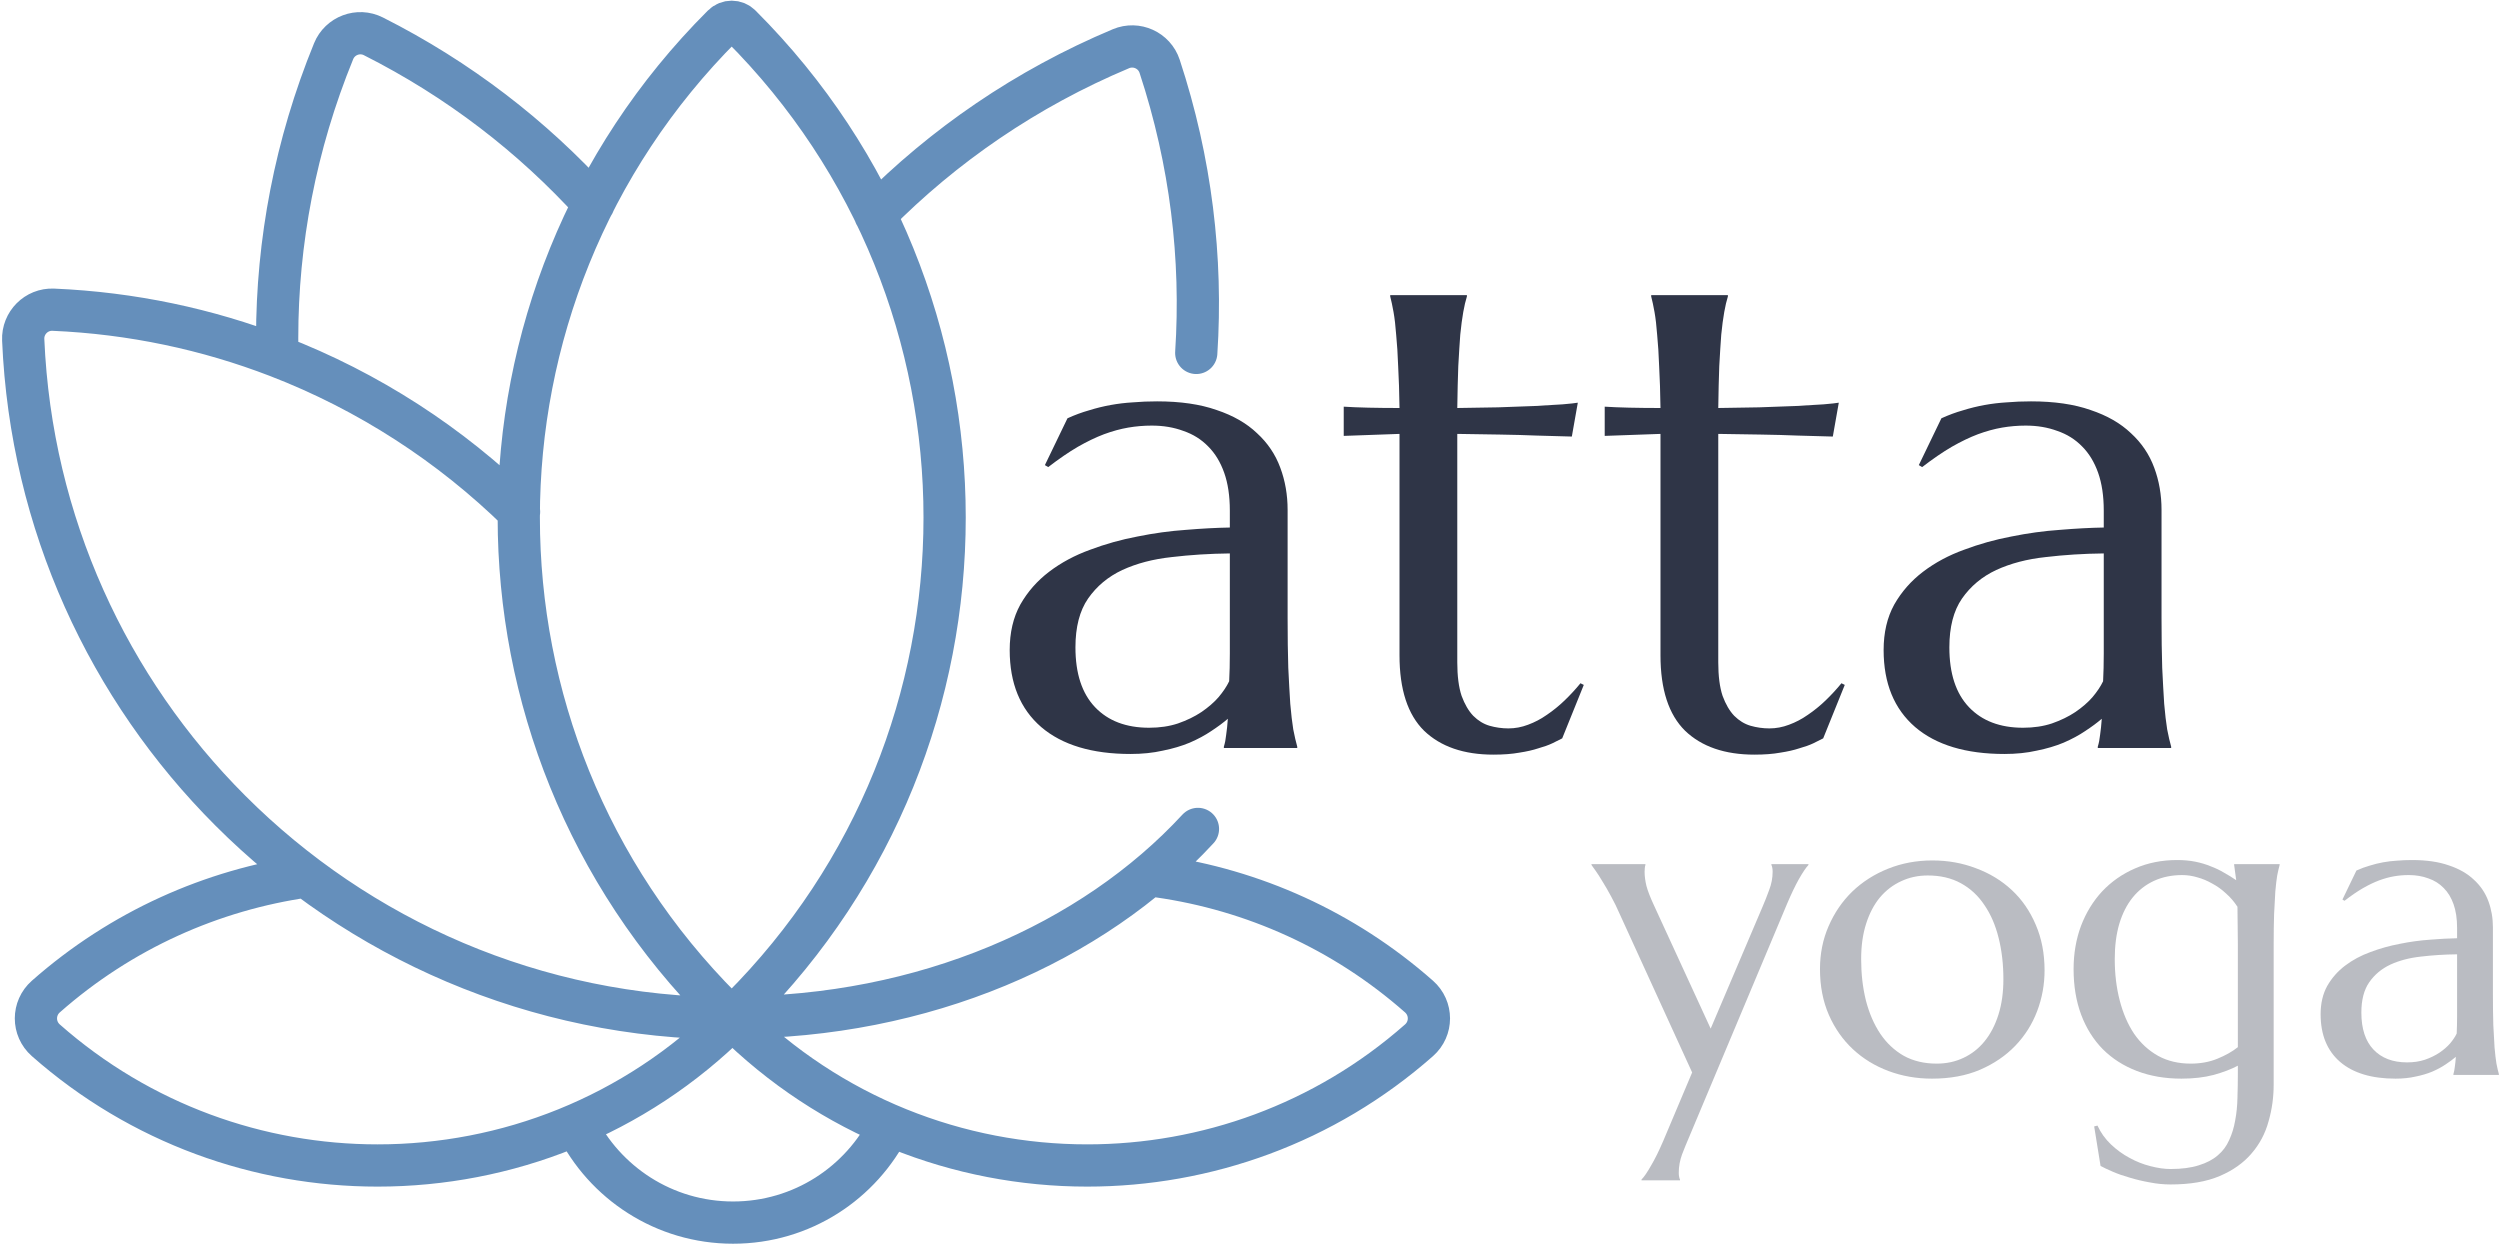 <svg width="1186" height="591" viewBox="0 0 1186 591" fill="none" xmlns="http://www.w3.org/2000/svg">
<path d="M568.309 393.246C518.207 447.515 438.18 482.656 348.003 482.677M346.46 483.143C253.841 482.924 169.987 445.311 109.275 384.57C51.577 326.886 14.734 248.335 11.013 161.221C10.67 153.214 17.257 146.584 25.263 146.924C62.613 148.515 98.385 156.197 131.606 168.988C174.829 185.641 213.759 210.949 246.241 242.801M567.501 167.424C570.44 122.575 564.981 76.516 550.13 31.455C547.628 23.862 539.155 20.012 531.783 23.108C486.838 41.986 447.611 69.03 415.197 101.842M281.605 96.657C252.701 64.801 217.619 37.652 177.121 17.229C169.993 13.634 161.288 16.908 158.268 24.299C140.113 68.734 131.483 114.85 131.483 160.319C131.483 163.214 131.51 166.094 131.606 168.989M145.241 415.79C100.699 422.159 57.608 441.143 21.749 472.765C15.483 478.291 15.47 487.981 21.736 493.507C66.639 533.112 122.9 552.909 179.15 552.909C240.055 552.909 300.96 529.713 347.462 483.294C347.517 483.239 347.558 483.198 347.613 483.143C347.558 483.088 347.517 483.047 347.462 482.992M347.463 482.991C347.408 483.046 347.367 483.087 347.312 483.141C347.367 483.196 347.408 483.237 347.463 483.292C393.964 529.712 454.869 552.908 515.774 552.908C572.024 552.908 628.287 533.11 673.189 493.505C679.454 487.979 679.441 478.29 673.175 472.764C637.328 441.152 594.238 422.156 549.697 415.789M422.153 533.814C408.6 561.194 380.384 580 347.764 580C315.062 580 286.791 561.098 273.265 533.608M342.709 478.73L347.117 483.137L351.525 478.73C480.33 349.925 480.33 141.088 351.525 12.283L351.313 12.072C348.996 9.754 345.238 9.754 342.92 12.072L342.709 12.283C213.903 141.088 213.903 349.925 342.709 478.73Z" stroke="#658FBB" stroke-width="20.039" stroke-miterlimit="10" stroke-linecap="round" stroke-linejoin="round"/>
<path d="M479 308.383C479 300.087 480.68 292.894 484.041 286.803C487.506 280.713 492.074 275.515 497.745 271.21C503.415 266.904 509.874 263.439 517.119 260.814C524.365 258.083 531.874 255.983 539.645 254.513C547.416 252.938 555.081 251.888 562.642 251.363C570.203 250.733 577.134 250.365 583.435 250.26V242.227C583.435 235.296 582.542 229.311 580.757 224.27C578.972 219.23 576.451 215.082 573.196 211.827C569.941 208.466 566.003 205.999 561.382 204.423C556.867 202.743 551.879 201.903 546.418 201.903C542.638 201.903 538.91 202.218 535.234 202.848C531.559 203.478 527.726 204.528 523.735 205.999C519.85 207.469 515.702 209.464 511.291 211.984C506.986 214.504 502.313 217.707 497.272 221.592L495.697 220.647L506.408 198.438C509.874 196.863 513.287 195.603 516.647 194.658C520.007 193.607 523.42 192.767 526.886 192.137C530.351 191.507 533.869 191.087 537.439 190.877C541.115 190.562 544.948 190.405 548.938 190.405C559.965 190.405 569.363 191.77 577.134 194.5C585.01 197.125 591.416 200.801 596.351 205.526C601.392 210.146 605.067 215.607 607.378 221.908C609.688 228.103 610.843 234.771 610.843 241.912V293.262C610.843 302.187 610.948 310.011 611.158 316.731C611.473 323.347 611.788 329.07 612.103 333.9C612.523 338.731 612.996 342.774 613.521 346.029C614.151 349.284 614.781 352.014 615.411 354.22V354.85H580.599V354.22C581.125 352.539 581.492 350.649 581.702 348.549C582.017 346.449 582.28 343.929 582.49 340.988C580.284 342.879 577.659 344.821 574.614 346.816C571.673 348.812 568.261 350.649 564.375 352.329C560.595 353.905 556.342 355.165 551.616 356.11C546.996 357.16 541.902 357.685 536.337 357.685C518.065 357.685 503.94 353.432 493.964 344.926C483.988 336.316 479 324.134 479 308.383ZM583.435 262.546C573.879 262.651 564.69 263.229 555.869 264.279C547.048 265.224 539.225 267.272 532.399 270.422C525.678 273.572 520.27 278.088 516.174 283.968C512.184 289.744 510.189 297.462 510.189 307.123C510.189 319.514 513.287 328.965 519.482 335.475C525.678 341.986 534.237 345.241 545.158 345.241C550.198 345.241 554.766 344.559 558.862 343.194C563.062 341.724 566.738 339.938 569.888 337.838C573.144 335.633 575.874 333.27 578.079 330.75C580.284 328.125 581.965 325.605 583.12 323.189C583.33 319.199 583.435 314.789 583.435 309.958C583.435 305.023 583.435 299.457 583.435 293.262V262.546Z" fill="#2F3547"/>
<path d="M715.593 345.556C718.743 345.556 721.841 344.979 724.887 343.824C728.037 342.669 731.03 341.093 733.865 339.098C736.805 337.103 739.588 334.845 742.214 332.325C744.944 329.7 747.464 326.97 749.774 324.134L751.35 324.922L741.111 350.282C739.851 350.912 738.276 351.699 736.385 352.645C734.6 353.485 732.395 354.272 729.77 355.007C727.249 355.847 724.256 356.53 720.791 357.055C717.326 357.685 713.23 358 708.505 358C694.433 358 683.459 354.22 675.583 346.659C667.812 338.993 663.927 327.075 663.927 310.903V205.841L637.464 206.786V192.925C640.719 193.135 644.605 193.292 649.12 193.397C653.636 193.502 658.571 193.555 663.927 193.555C663.822 186.099 663.612 179.536 663.297 173.866C663.087 168.09 662.772 163.102 662.352 158.902C662.037 154.596 661.617 150.974 661.091 148.033C660.566 145.093 660.041 142.625 659.516 140.63V140H695.903V140.63C695.273 142.625 694.695 145.093 694.17 148.033C693.645 150.974 693.173 154.544 692.753 158.744C692.438 162.945 692.123 167.933 691.808 173.708C691.598 179.379 691.44 185.994 691.335 193.555C697.951 193.45 704.409 193.345 710.71 193.24C717.116 193.03 722.891 192.82 728.037 192.61C733.287 192.295 737.698 192.032 741.268 191.822C744.944 191.507 747.359 191.245 748.514 191.035L745.679 207.101C740.323 206.996 734.705 206.839 728.824 206.629C723.784 206.419 718.008 206.261 711.497 206.156C704.987 206.051 698.266 205.946 691.335 205.841V314.211C691.335 320.722 692.018 326.025 693.383 330.12C694.853 334.11 696.691 337.261 698.896 339.571C701.206 341.881 703.779 343.456 706.614 344.296C709.555 345.136 712.548 345.556 715.593 345.556Z" fill="#2F3547"/>
<path d="M839.403 345.556C842.553 345.556 845.651 344.979 848.696 343.824C851.846 342.669 854.839 341.093 857.675 339.098C860.615 337.103 863.398 334.845 866.023 332.325C868.753 329.7 871.274 326.97 873.584 324.134L875.159 324.922L864.921 350.282C863.66 350.912 862.085 351.699 860.195 352.645C858.41 353.485 856.204 354.272 853.579 355.007C851.059 355.847 848.066 356.53 844.601 357.055C841.135 357.685 837.04 358 832.314 358C818.243 358 807.269 354.22 799.393 346.659C791.622 338.993 787.736 327.075 787.736 310.903V205.841L761.273 206.786V192.925C764.529 193.135 768.414 193.292 772.93 193.397C777.445 193.502 782.381 193.555 787.736 193.555C787.631 186.099 787.421 179.536 787.106 173.866C786.896 168.09 786.581 163.102 786.161 158.902C785.846 154.596 785.426 150.974 784.901 148.033C784.376 145.093 783.851 142.625 783.326 140.63V140H819.713V140.63C819.083 142.625 818.505 145.093 817.98 148.033C817.455 150.974 816.982 154.544 816.562 158.744C816.247 162.945 815.932 167.933 815.617 173.708C815.407 179.379 815.25 185.994 815.145 193.555C821.76 193.45 828.219 193.345 834.519 193.24C840.925 193.03 846.701 192.82 851.846 192.61C857.097 192.295 861.508 192.032 865.078 191.822C868.753 191.507 871.169 191.245 872.324 191.035L869.489 207.101C864.133 206.996 858.515 206.839 852.634 206.629C847.593 206.419 841.818 206.261 835.307 206.156C828.796 206.051 822.075 205.946 815.145 205.841V314.211C815.145 320.722 815.827 326.025 817.192 330.12C818.663 334.11 820.5 337.261 822.706 339.571C825.016 341.881 827.589 343.456 830.424 344.296C833.364 345.136 836.357 345.556 839.403 345.556Z" fill="#2F3547"/>
<path d="M893.589 308.383C893.589 300.087 895.269 292.894 898.629 286.803C902.095 280.713 906.663 275.515 912.334 271.21C918.004 266.904 924.463 263.439 931.708 260.814C938.954 258.083 946.463 255.983 954.234 254.513C962.004 252.938 969.67 251.888 977.231 251.363C984.792 250.733 991.723 250.365 998.024 250.26V242.227C998.024 235.296 997.131 229.311 995.346 224.27C993.561 219.23 991.04 215.082 987.785 211.827C984.53 208.466 980.592 205.999 975.971 204.423C971.456 202.743 966.467 201.903 961.007 201.903C957.226 201.903 953.498 202.218 949.823 202.848C946.148 203.478 942.315 204.528 938.324 205.999C934.439 207.469 930.291 209.464 925.88 211.984C921.575 214.504 916.902 217.707 911.861 221.592L910.286 220.647L920.997 198.438C924.463 196.863 927.875 195.603 931.236 194.658C934.596 193.607 938.009 192.767 941.475 192.137C944.94 191.507 948.458 191.087 952.028 190.877C955.704 190.562 959.537 190.405 963.527 190.405C974.553 190.405 983.952 191.77 991.723 194.5C999.599 197.125 1006 200.801 1010.94 205.526C1015.98 210.146 1019.66 215.607 1021.97 221.908C1024.28 228.103 1025.43 234.771 1025.43 241.912V293.262C1025.43 302.187 1025.54 310.011 1025.75 316.731C1026.06 323.347 1026.38 329.07 1026.69 333.9C1027.11 338.731 1027.58 342.774 1028.11 346.029C1028.74 349.284 1029.37 352.014 1030 354.22V354.85H995.188V354.22C995.713 352.539 996.081 350.649 996.291 348.549C996.606 346.449 996.869 343.929 997.079 340.988C994.873 342.879 992.248 344.821 989.203 346.816C986.262 348.812 982.849 350.649 978.964 352.329C975.184 353.905 970.931 355.165 966.205 356.11C961.584 357.16 956.491 357.685 950.926 357.685C932.654 357.685 918.529 353.432 908.553 344.926C898.577 336.316 893.589 324.134 893.589 308.383ZM998.024 262.546C988.468 262.651 979.279 263.229 970.458 264.279C961.637 265.224 953.814 267.272 946.988 270.422C940.267 273.572 934.859 278.088 930.763 283.968C926.773 289.744 924.778 297.462 924.778 307.123C924.778 319.514 927.875 328.965 934.071 335.475C940.267 341.986 948.825 345.241 959.747 345.241C964.787 345.241 969.355 344.559 973.451 343.194C977.651 341.724 981.327 339.938 984.477 337.838C987.733 335.633 990.463 333.27 992.668 330.75C994.873 328.125 996.554 325.605 997.709 323.189C997.919 319.199 998.024 314.789 998.024 309.958C998.024 305.023 998.024 299.457 998.024 293.262V262.546Z" fill="#2F3547"/>
<path d="M802.754 508.781L768.379 433.586C767.142 430.721 765.807 427.987 764.375 425.383C762.943 422.714 761.576 420.337 760.273 418.254C759.036 416.171 757.93 414.445 756.953 413.078C755.977 411.646 755.326 410.734 755 410.344V409.953H780.586V410.344C780.456 410.669 780.358 411.158 780.293 411.809C780.228 412.46 780.195 413.046 780.195 413.566C780.195 415.585 780.488 417.831 781.074 420.305C781.725 422.714 782.897 425.741 784.59 429.387L811.543 487.98L836.152 430.168C837.194 427.759 838.236 425.122 839.277 422.258C840.384 419.393 840.938 416.496 840.938 413.566C840.938 412.72 840.872 412.036 840.742 411.516C840.612 410.93 840.482 410.539 840.352 410.344V409.953H857.93V410.344C856.758 411.581 855.26 413.794 853.438 416.984C851.68 420.109 849.792 424.048 847.773 428.801L801.191 539.738C800.15 542.147 799.076 544.784 797.969 547.648C796.927 550.513 796.406 553.41 796.406 556.34C796.406 557.186 796.471 557.87 796.602 558.391C796.732 558.977 796.862 559.367 796.992 559.562V559.953H778.73V559.562C779.967 558.326 781.465 556.145 783.223 553.02C785.046 549.96 786.966 546.086 788.984 541.398L802.754 508.781Z" fill="#2F3547" fill-opacity="0.33"/>
<path d="M863.398 459.758C863.398 452.401 864.766 445.598 867.5 439.348C870.234 433.033 873.978 427.564 878.73 422.941C883.548 418.319 889.212 414.706 895.723 412.102C902.233 409.497 909.232 408.195 916.719 408.195C924.076 408.195 930.977 409.432 937.422 411.906C943.932 414.315 949.596 417.766 954.414 422.258C959.232 426.75 963.008 432.219 965.742 438.664C968.542 445.109 969.941 452.336 969.941 460.344C969.941 467.049 968.77 473.495 966.426 479.68C964.082 485.865 960.632 491.333 956.074 496.086C951.517 500.839 945.918 504.647 939.277 507.512C932.702 510.311 925.117 511.711 916.523 511.711C909.232 511.711 902.363 510.507 895.918 508.098C889.473 505.689 883.841 502.238 879.023 497.746C874.206 493.254 870.397 487.818 867.598 481.438C864.798 474.992 863.398 467.766 863.398 459.758ZM918.77 504.582C923.392 504.582 927.624 503.671 931.465 501.848C935.371 500.025 938.724 497.388 941.523 493.938C944.323 490.487 946.504 486.288 948.066 481.34C949.629 476.392 950.41 470.793 950.41 464.543C950.41 457.512 949.661 451.001 948.164 445.012C946.667 438.957 944.421 433.749 941.426 429.387C938.496 424.96 934.785 421.509 930.293 419.035C925.801 416.561 920.56 415.324 914.57 415.324C909.948 415.324 905.716 416.236 901.875 418.059C898.034 419.816 894.681 422.388 891.816 425.773C889.017 429.159 886.836 433.326 885.273 438.273C883.711 443.156 882.93 448.723 882.93 454.973C882.93 462.004 883.678 468.547 885.176 474.602C886.738 480.656 889.017 485.93 892.012 490.422C895.007 494.849 898.717 498.332 903.145 500.871C907.637 503.345 912.845 504.582 918.77 504.582Z" fill="#2F3547" fill-opacity="0.33"/>
<path d="M1029.71 554.582C1034.98 554.582 1039.44 553.996 1043.09 552.824C1046.73 551.717 1049.73 550.155 1052.07 548.137C1054.48 546.118 1056.3 543.677 1057.54 540.812C1058.84 538.013 1059.79 534.921 1060.37 531.535C1061.02 528.15 1061.38 524.536 1061.45 520.695C1061.58 516.854 1061.64 512.883 1061.64 508.781V505.559C1058.45 507.251 1054.61 508.716 1050.12 509.953C1045.62 511.125 1040.55 511.711 1034.88 511.711C1027.14 511.711 1020.1 510.507 1013.79 508.098C1007.47 505.689 1002.07 502.238 997.578 497.746C993.151 493.254 989.733 487.818 987.324 481.438C984.915 474.992 983.711 467.766 983.711 459.758C983.711 452.401 984.883 445.565 987.227 439.25C989.635 432.935 992.988 427.466 997.285 422.844C1001.65 418.221 1006.82 414.608 1012.81 412.004C1018.87 409.335 1025.54 408 1032.83 408C1035.96 408 1038.82 408.26 1041.43 408.781C1044.03 409.302 1046.44 410.018 1048.65 410.93C1050.93 411.776 1053.05 412.785 1055 413.957C1057.02 415.064 1058.97 416.268 1060.86 417.57L1059.88 410.344V409.953H1081.46V410.344C1081.07 411.711 1080.68 413.404 1080.29 415.422C1079.97 417.44 1079.67 419.947 1079.41 422.941C1079.22 425.936 1079.02 429.517 1078.83 433.684C1078.7 437.785 1078.63 442.603 1078.63 448.137V514.543C1078.63 520.533 1077.82 526.359 1076.19 532.023C1074.63 537.753 1071.93 542.831 1068.09 547.258C1064.31 551.685 1059.3 555.233 1053.05 557.902C1046.8 560.572 1039.02 561.906 1029.71 561.906C1026.45 561.906 1023.16 561.581 1019.84 560.93C1016.52 560.344 1013.37 559.595 1010.37 558.684C1007.38 557.837 1004.67 556.893 1002.27 555.852C999.857 554.81 997.936 553.898 996.504 553.117L993.477 534.367L995.039 533.977C996.602 537.362 998.717 540.324 1001.39 542.863C1004.12 545.467 1007.08 547.616 1010.27 549.309C1013.46 551.066 1016.75 552.368 1020.14 553.215C1023.59 554.126 1026.78 554.582 1029.71 554.582ZM1039.28 504.582C1043.96 504.582 1048.2 503.801 1051.97 502.238C1055.81 500.676 1059.04 498.853 1061.64 496.77V448.137C1061.64 444.491 1061.61 441.203 1061.54 438.273C1061.48 435.279 1061.45 432.577 1061.45 430.168C1059.88 427.759 1058.06 425.643 1055.98 423.82C1053.96 421.932 1051.78 420.37 1049.43 419.133C1047.15 417.831 1044.81 416.854 1042.4 416.203C1039.99 415.487 1037.62 415.129 1035.27 415.129C1030.33 415.129 1025.87 416.04 1021.89 417.863C1017.92 419.686 1014.54 422.323 1011.74 425.773C1009 429.159 1006.89 433.326 1005.39 438.273C1003.96 443.156 1003.24 448.723 1003.24 454.973C1003.24 462.004 1004.02 468.547 1005.59 474.602C1007.15 480.656 1009.43 485.93 1012.42 490.422C1015.48 494.849 1019.26 498.332 1023.75 500.871C1028.24 503.345 1033.42 504.582 1039.28 504.582Z" fill="#2F3547" fill-opacity="0.33"/>
<path d="M1100.9 481.145C1100.9 476.001 1101.94 471.542 1104.02 467.766C1106.17 463.99 1109 460.767 1112.52 458.098C1116.04 455.428 1120.04 453.28 1124.53 451.652C1129.02 449.96 1133.68 448.658 1138.5 447.746C1143.31 446.77 1148.07 446.118 1152.75 445.793C1157.44 445.402 1161.74 445.174 1165.64 445.109V440.129C1165.64 435.832 1165.09 432.121 1163.98 428.996C1162.88 425.871 1161.32 423.299 1159.3 421.281C1157.28 419.198 1154.84 417.668 1151.97 416.691C1149.17 415.65 1146.08 415.129 1142.7 415.129C1140.35 415.129 1138.04 415.324 1135.76 415.715C1133.48 416.105 1131.11 416.757 1128.63 417.668C1126.22 418.579 1123.65 419.816 1120.92 421.379C1118.25 422.941 1115.35 424.927 1112.23 427.336L1111.25 426.75L1117.89 412.98C1120.04 412.004 1122.15 411.223 1124.24 410.637C1126.32 409.986 1128.44 409.465 1130.59 409.074C1132.73 408.684 1134.92 408.423 1137.13 408.293C1139.41 408.098 1141.78 408 1144.26 408C1151.09 408 1156.92 408.846 1161.74 410.539C1166.62 412.167 1170.59 414.445 1173.65 417.375C1176.78 420.24 1179.06 423.625 1180.49 427.531C1181.92 431.372 1182.64 435.507 1182.64 439.934V471.77C1182.64 477.303 1182.7 482.154 1182.83 486.32C1183.03 490.422 1183.22 493.97 1183.42 496.965C1183.68 499.96 1183.97 502.466 1184.3 504.484C1184.69 506.503 1185.08 508.195 1185.47 509.562V509.953H1163.89V509.562C1164.21 508.521 1164.44 507.349 1164.57 506.047C1164.77 504.745 1164.93 503.182 1165.06 501.359C1163.69 502.531 1162.06 503.736 1160.18 504.973C1158.35 506.21 1156.24 507.349 1153.83 508.391C1151.48 509.367 1148.85 510.148 1145.92 510.734C1143.05 511.385 1139.9 511.711 1136.45 511.711C1125.12 511.711 1116.36 509.074 1110.18 503.801C1103.99 498.462 1100.9 490.91 1100.9 481.145ZM1165.64 452.727C1159.72 452.792 1154.02 453.15 1148.55 453.801C1143.09 454.387 1138.24 455.656 1134 457.609C1129.84 459.562 1126.48 462.362 1123.95 466.008C1121.47 469.589 1120.23 474.374 1120.23 480.363C1120.23 488.046 1122.15 493.905 1126 497.941C1129.84 501.978 1135.14 503.996 1141.91 503.996C1145.04 503.996 1147.87 503.573 1150.41 502.727C1153.01 501.815 1155.29 500.708 1157.25 499.406C1159.26 498.039 1160.96 496.574 1162.32 495.012C1163.69 493.384 1164.73 491.822 1165.45 490.324C1165.58 487.85 1165.64 485.116 1165.64 482.121C1165.64 479.061 1165.64 475.611 1165.64 471.77V452.727Z" fill="#2F3547" fill-opacity="0.33"/>
</svg>
